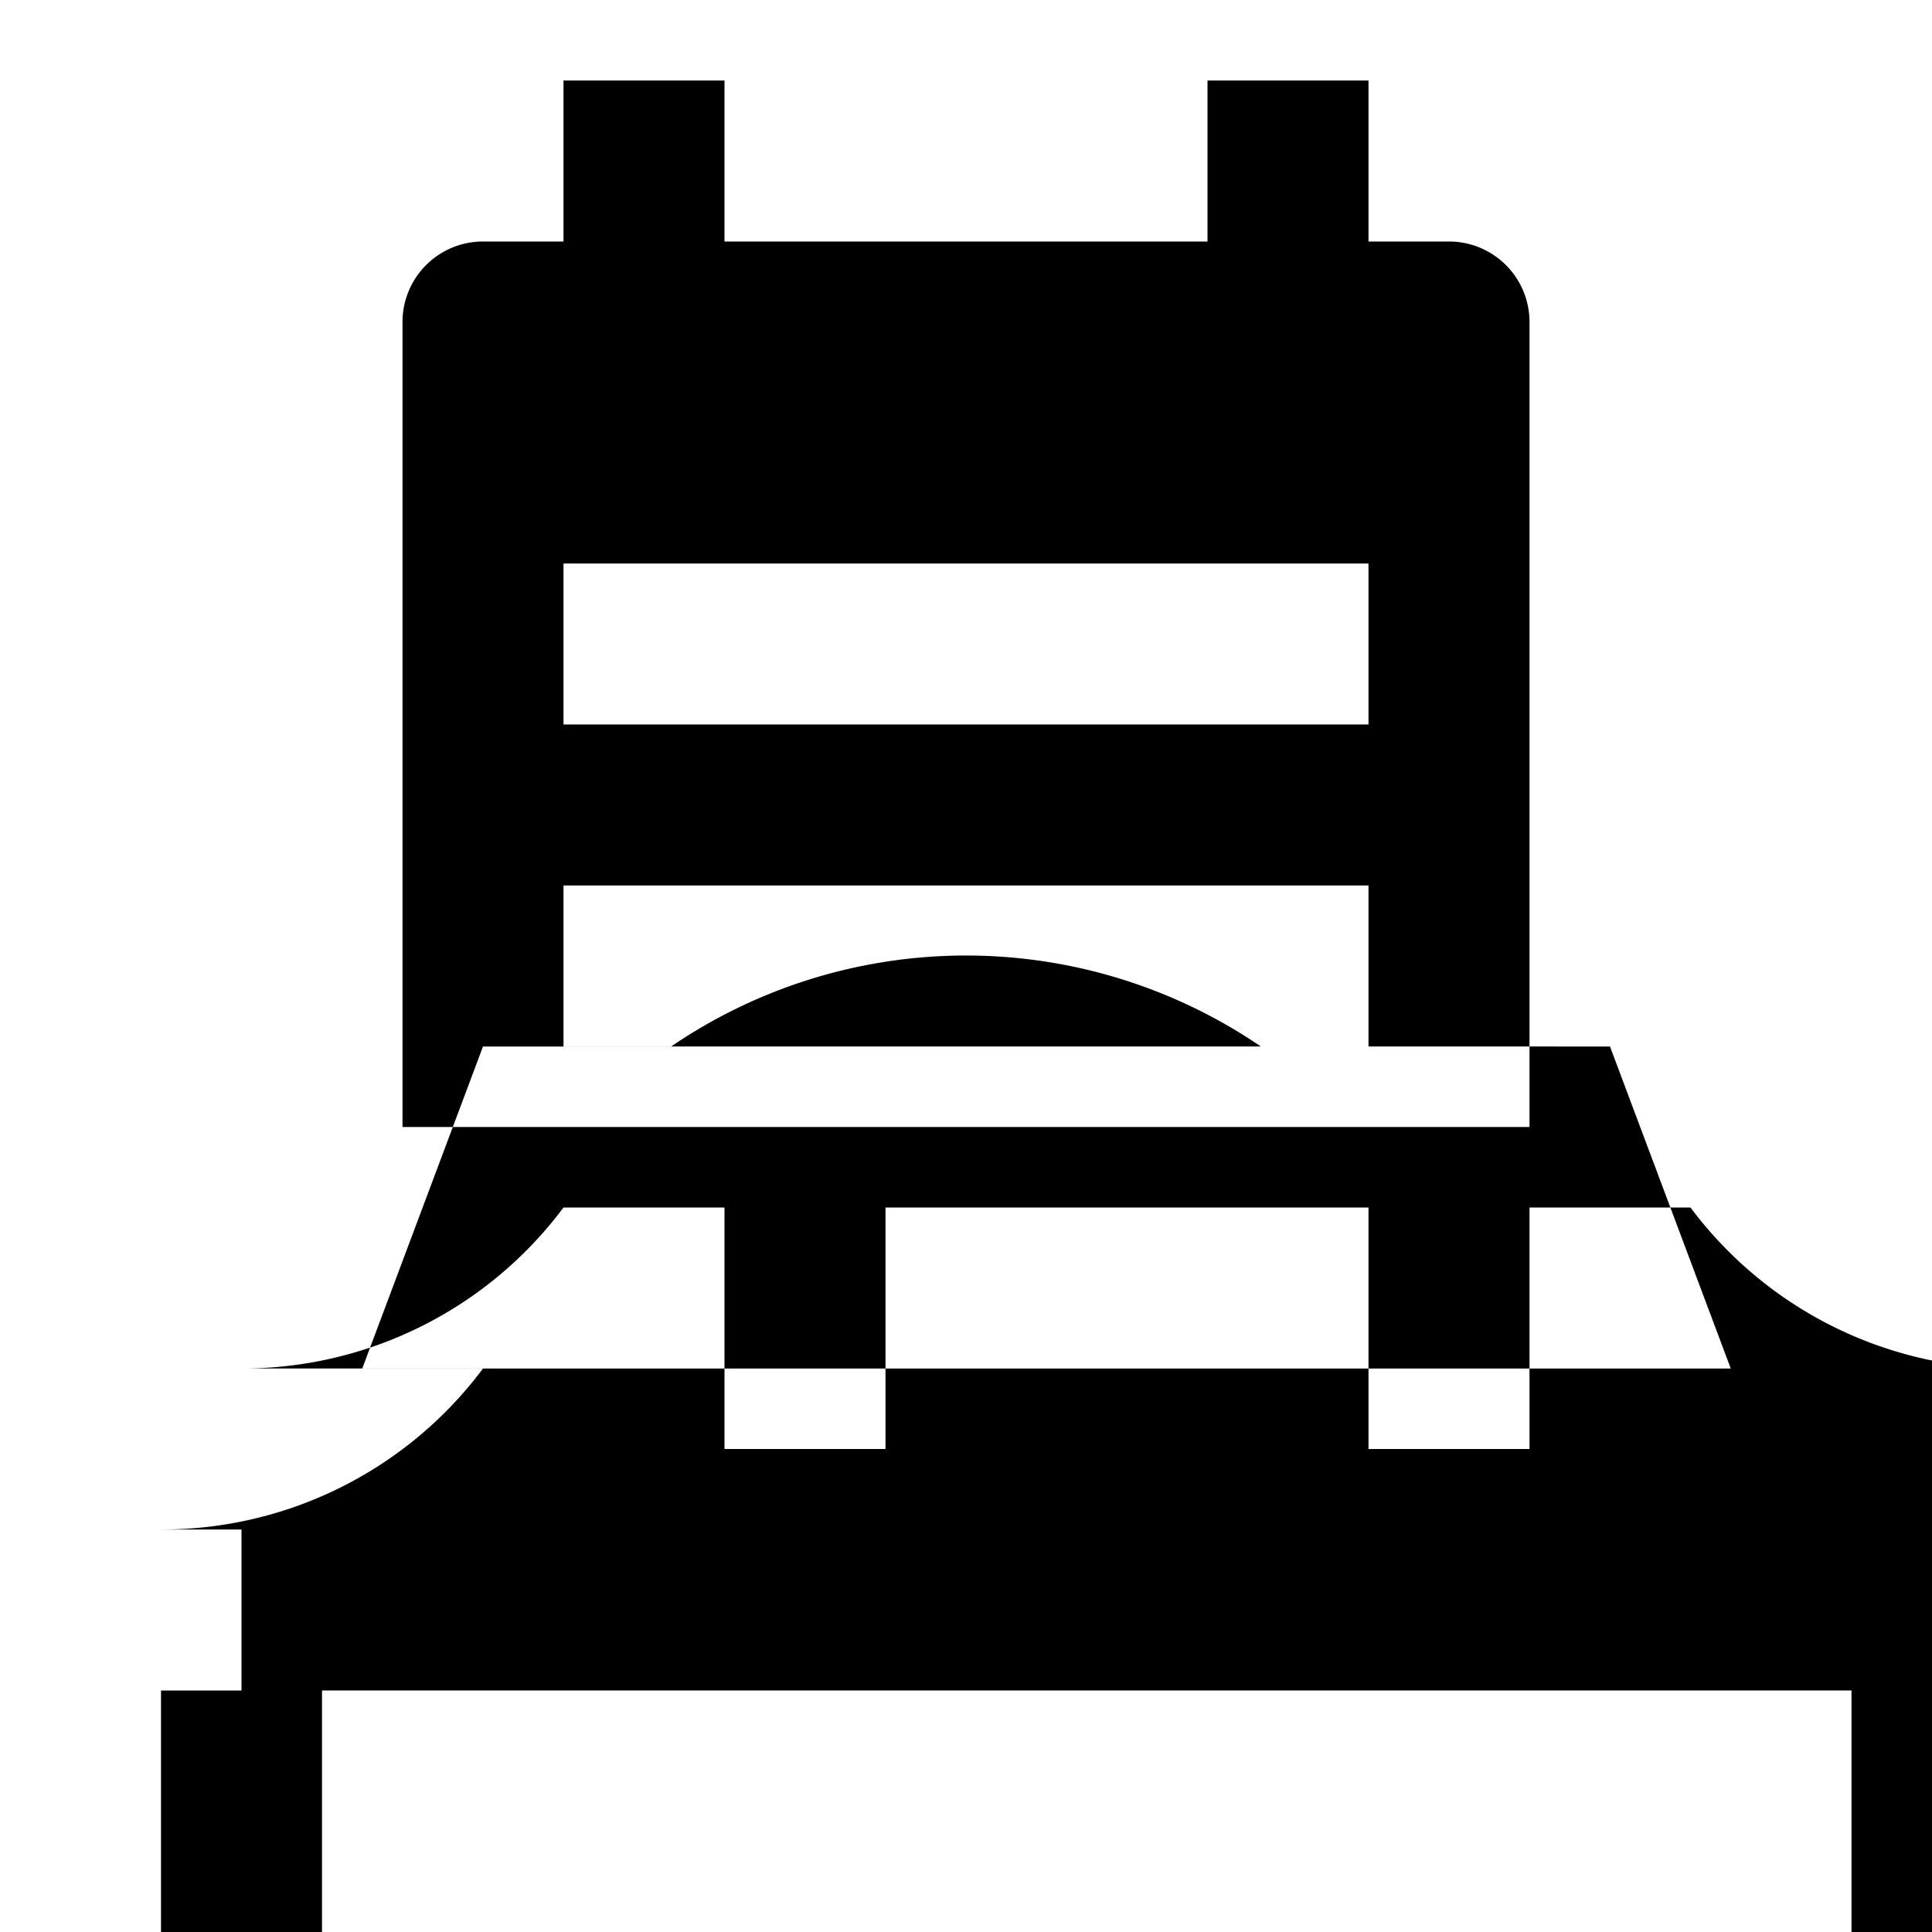<svg xmlns="http://www.w3.org/2000/svg" class="icon icon-mars-rover" viewBox="0 0 24 24">
  <path d="M0 0h24v24H0z" fill="none"/>
  <path d="M3 17a4.978 4.978 0 0 0 4-2h2v3h2v-3h6v3h2v-3h2a4.978 4.978 0 0 0 4 2v2h1v2h-1v3h-2v-3H4v3H2v-3h1v-2h-1a4.978 4.978 0 0 0 4-2zm15-4h-2.337a6.501 6.501 0 0 0-7.326 0H6l-1.5 4h17l-1.5-4zM5 14V4a1 1 0 0 1 1-1h1V1h2v2h6V1h2v2h1a1 1 0 0 1 1 1v10H5zm2-1h10v-2H7v2zm0-4h10V7H7v2z"/>
</svg>